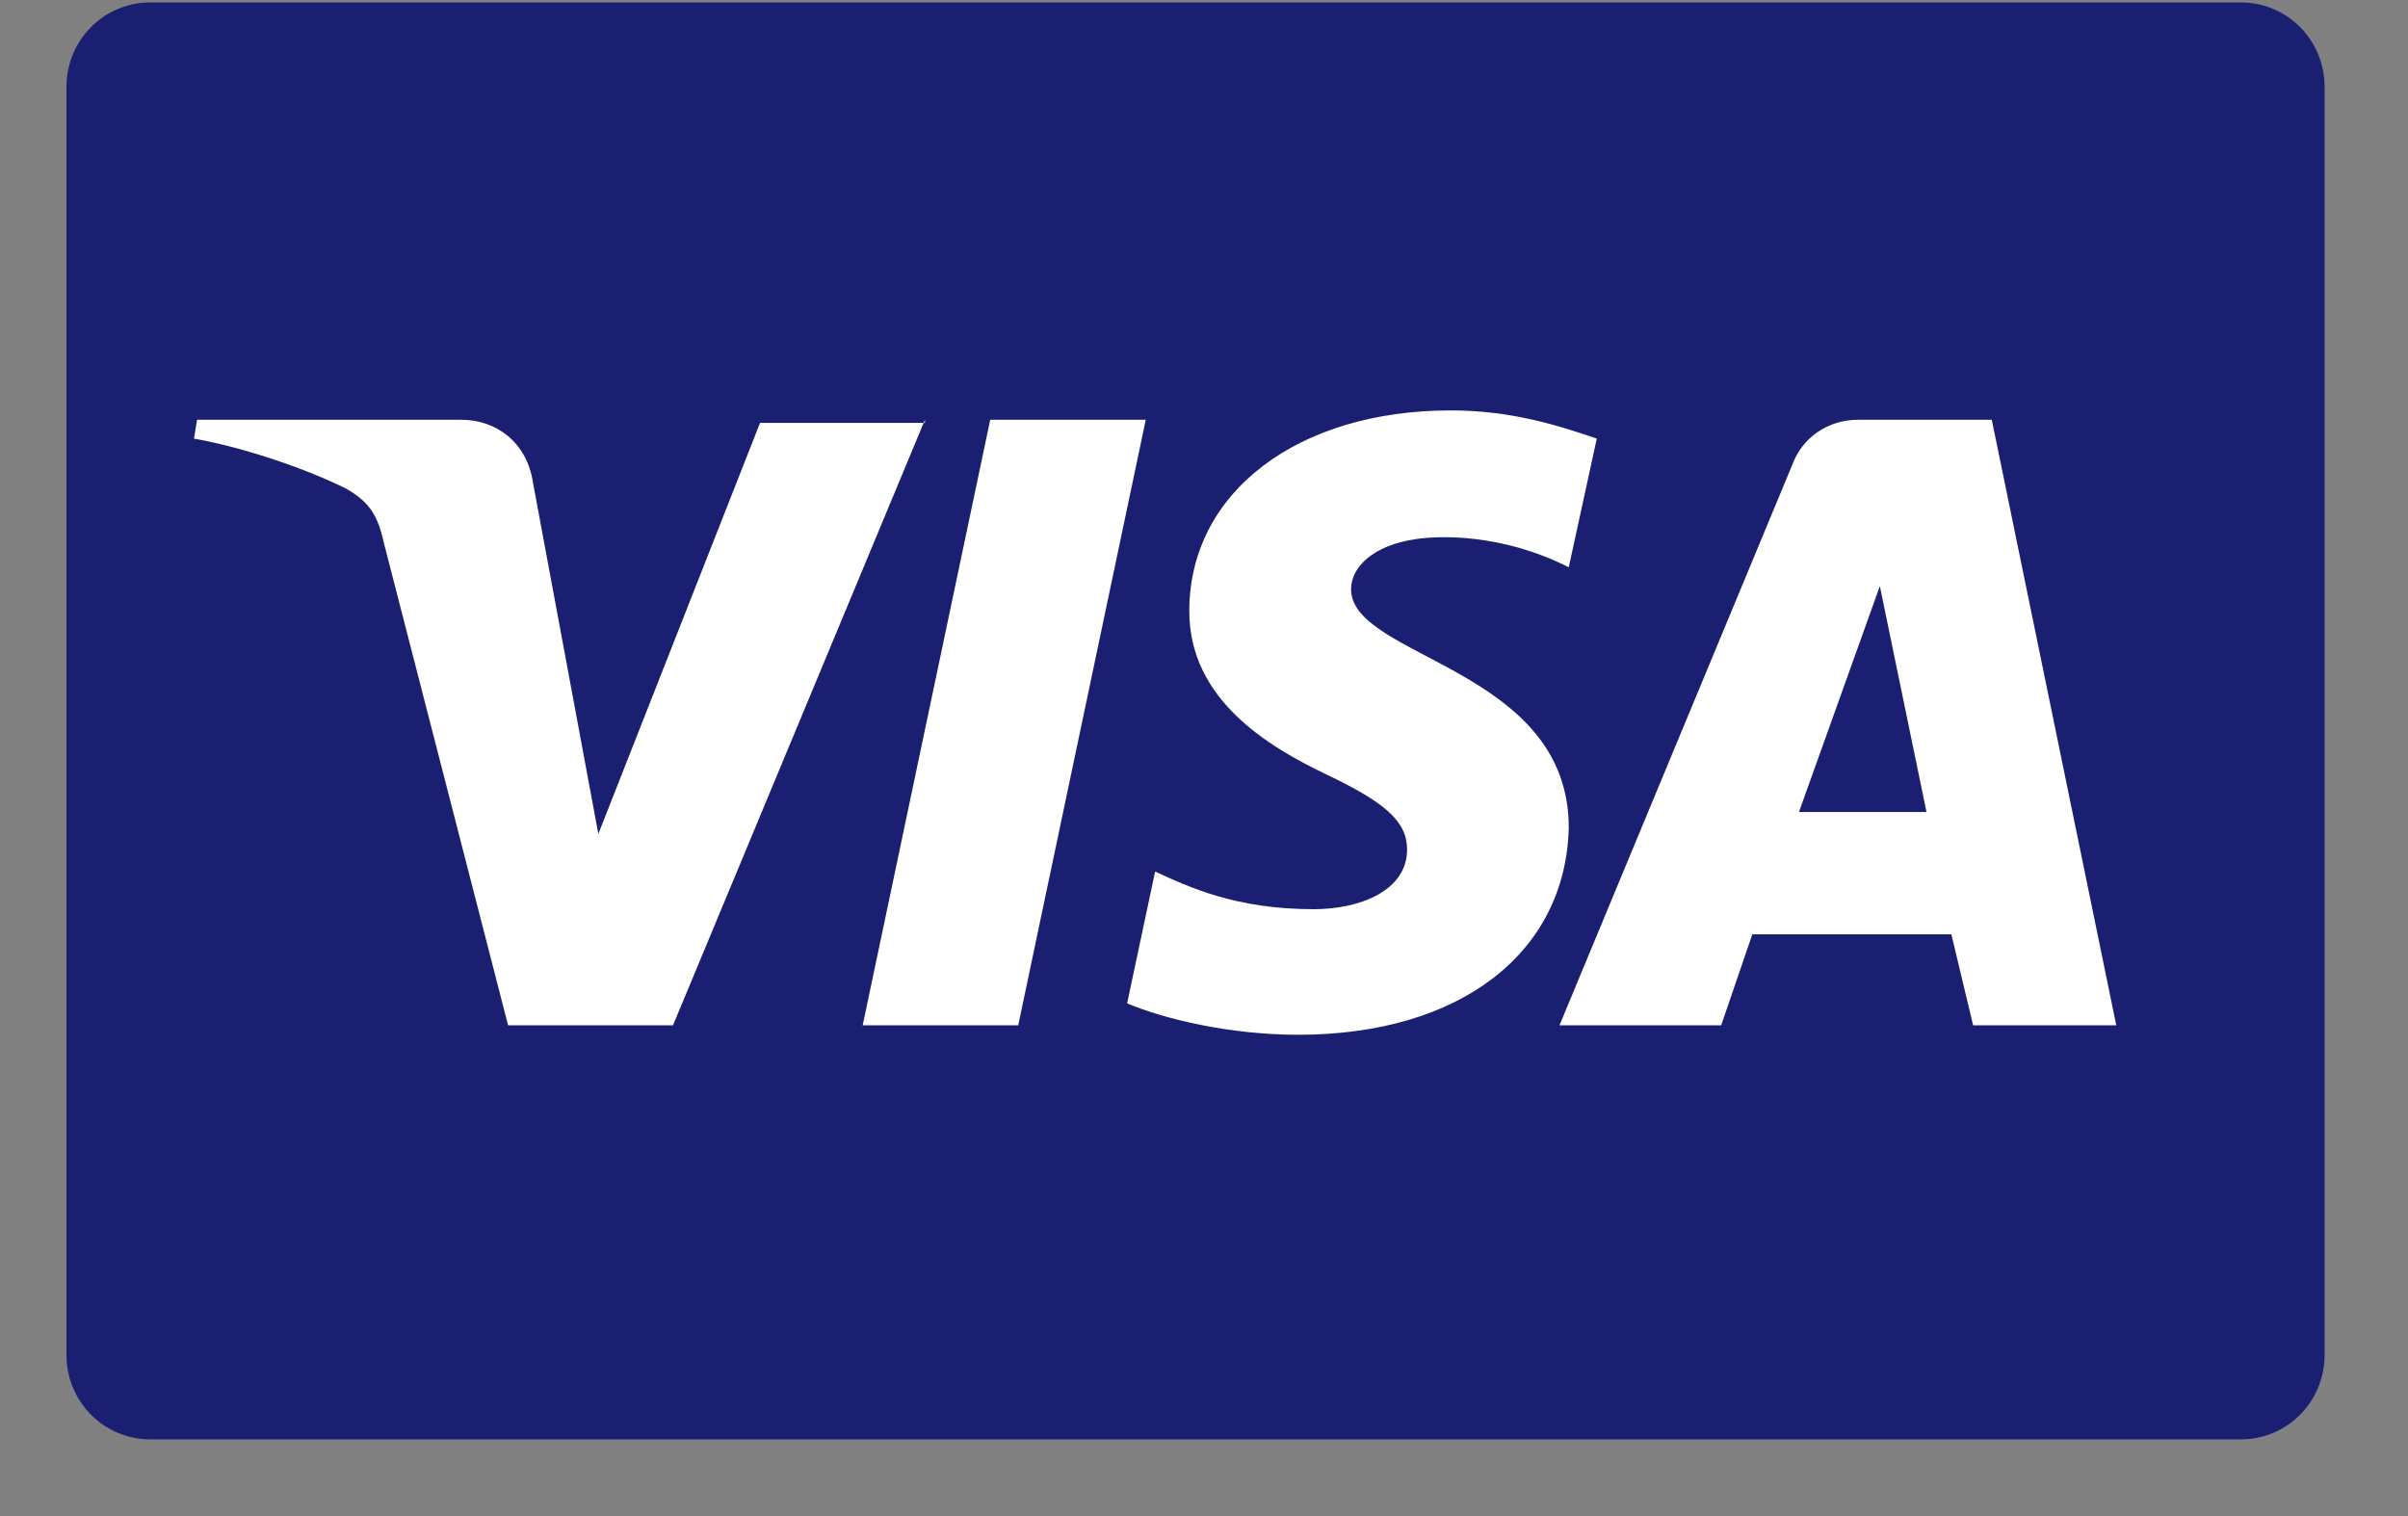 <svg width="27" height="17" viewBox="0 0 27 17" fill="none" xmlns="http://www.w3.org/2000/svg">
<rect x="0" y="0" width="27" height="17" fill="#808080" stroke="none"/>
<path d="M26.065 15.19C26.065 15.718 25.647 16.14 25.124 16.14H1.687C1.164 16.14 0.745 15.718 0.745 15.19V0.977C0.745 0.45 1.164 0.027 1.687 0.027H25.124C25.647 0.027 26.065 0.45 26.065 0.977V15.19Z" fill="#1A1F71"/>
<path d="M10.371 4.707L7.546 11.497H5.697L4.302 6.079C4.233 5.763 4.128 5.622 3.884 5.481C3.465 5.27 2.768 5.024 2.175 4.918L2.21 4.707H5.174C5.558 4.707 5.907 4.953 5.976 5.411L6.709 9.351L8.522 4.742H10.371V4.707ZM17.59 9.281C17.59 7.486 15.149 7.381 15.149 6.607C15.149 6.361 15.393 6.114 15.881 6.044C16.125 6.009 16.823 5.974 17.59 6.361L17.904 4.918C17.486 4.777 16.962 4.602 16.265 4.602C14.556 4.602 13.335 5.516 13.335 6.853C13.335 7.838 14.207 8.366 14.87 8.683C15.533 8.999 15.777 9.21 15.777 9.527C15.777 9.984 15.254 10.195 14.73 10.195C13.858 10.195 13.335 9.949 12.952 9.773L12.638 11.251C13.056 11.427 13.789 11.603 14.556 11.603C16.369 11.603 17.555 10.688 17.59 9.281ZM22.124 11.497H23.729L22.333 4.707H20.834C20.485 4.707 20.206 4.918 20.101 5.2L17.486 11.497H19.299L19.648 10.477H21.88L22.124 11.497ZM20.171 9.105L21.078 6.572L21.601 9.105H20.171ZM12.847 4.707L11.417 11.497H9.673L11.103 4.707H12.847Z" fill="white"/>
</svg>
